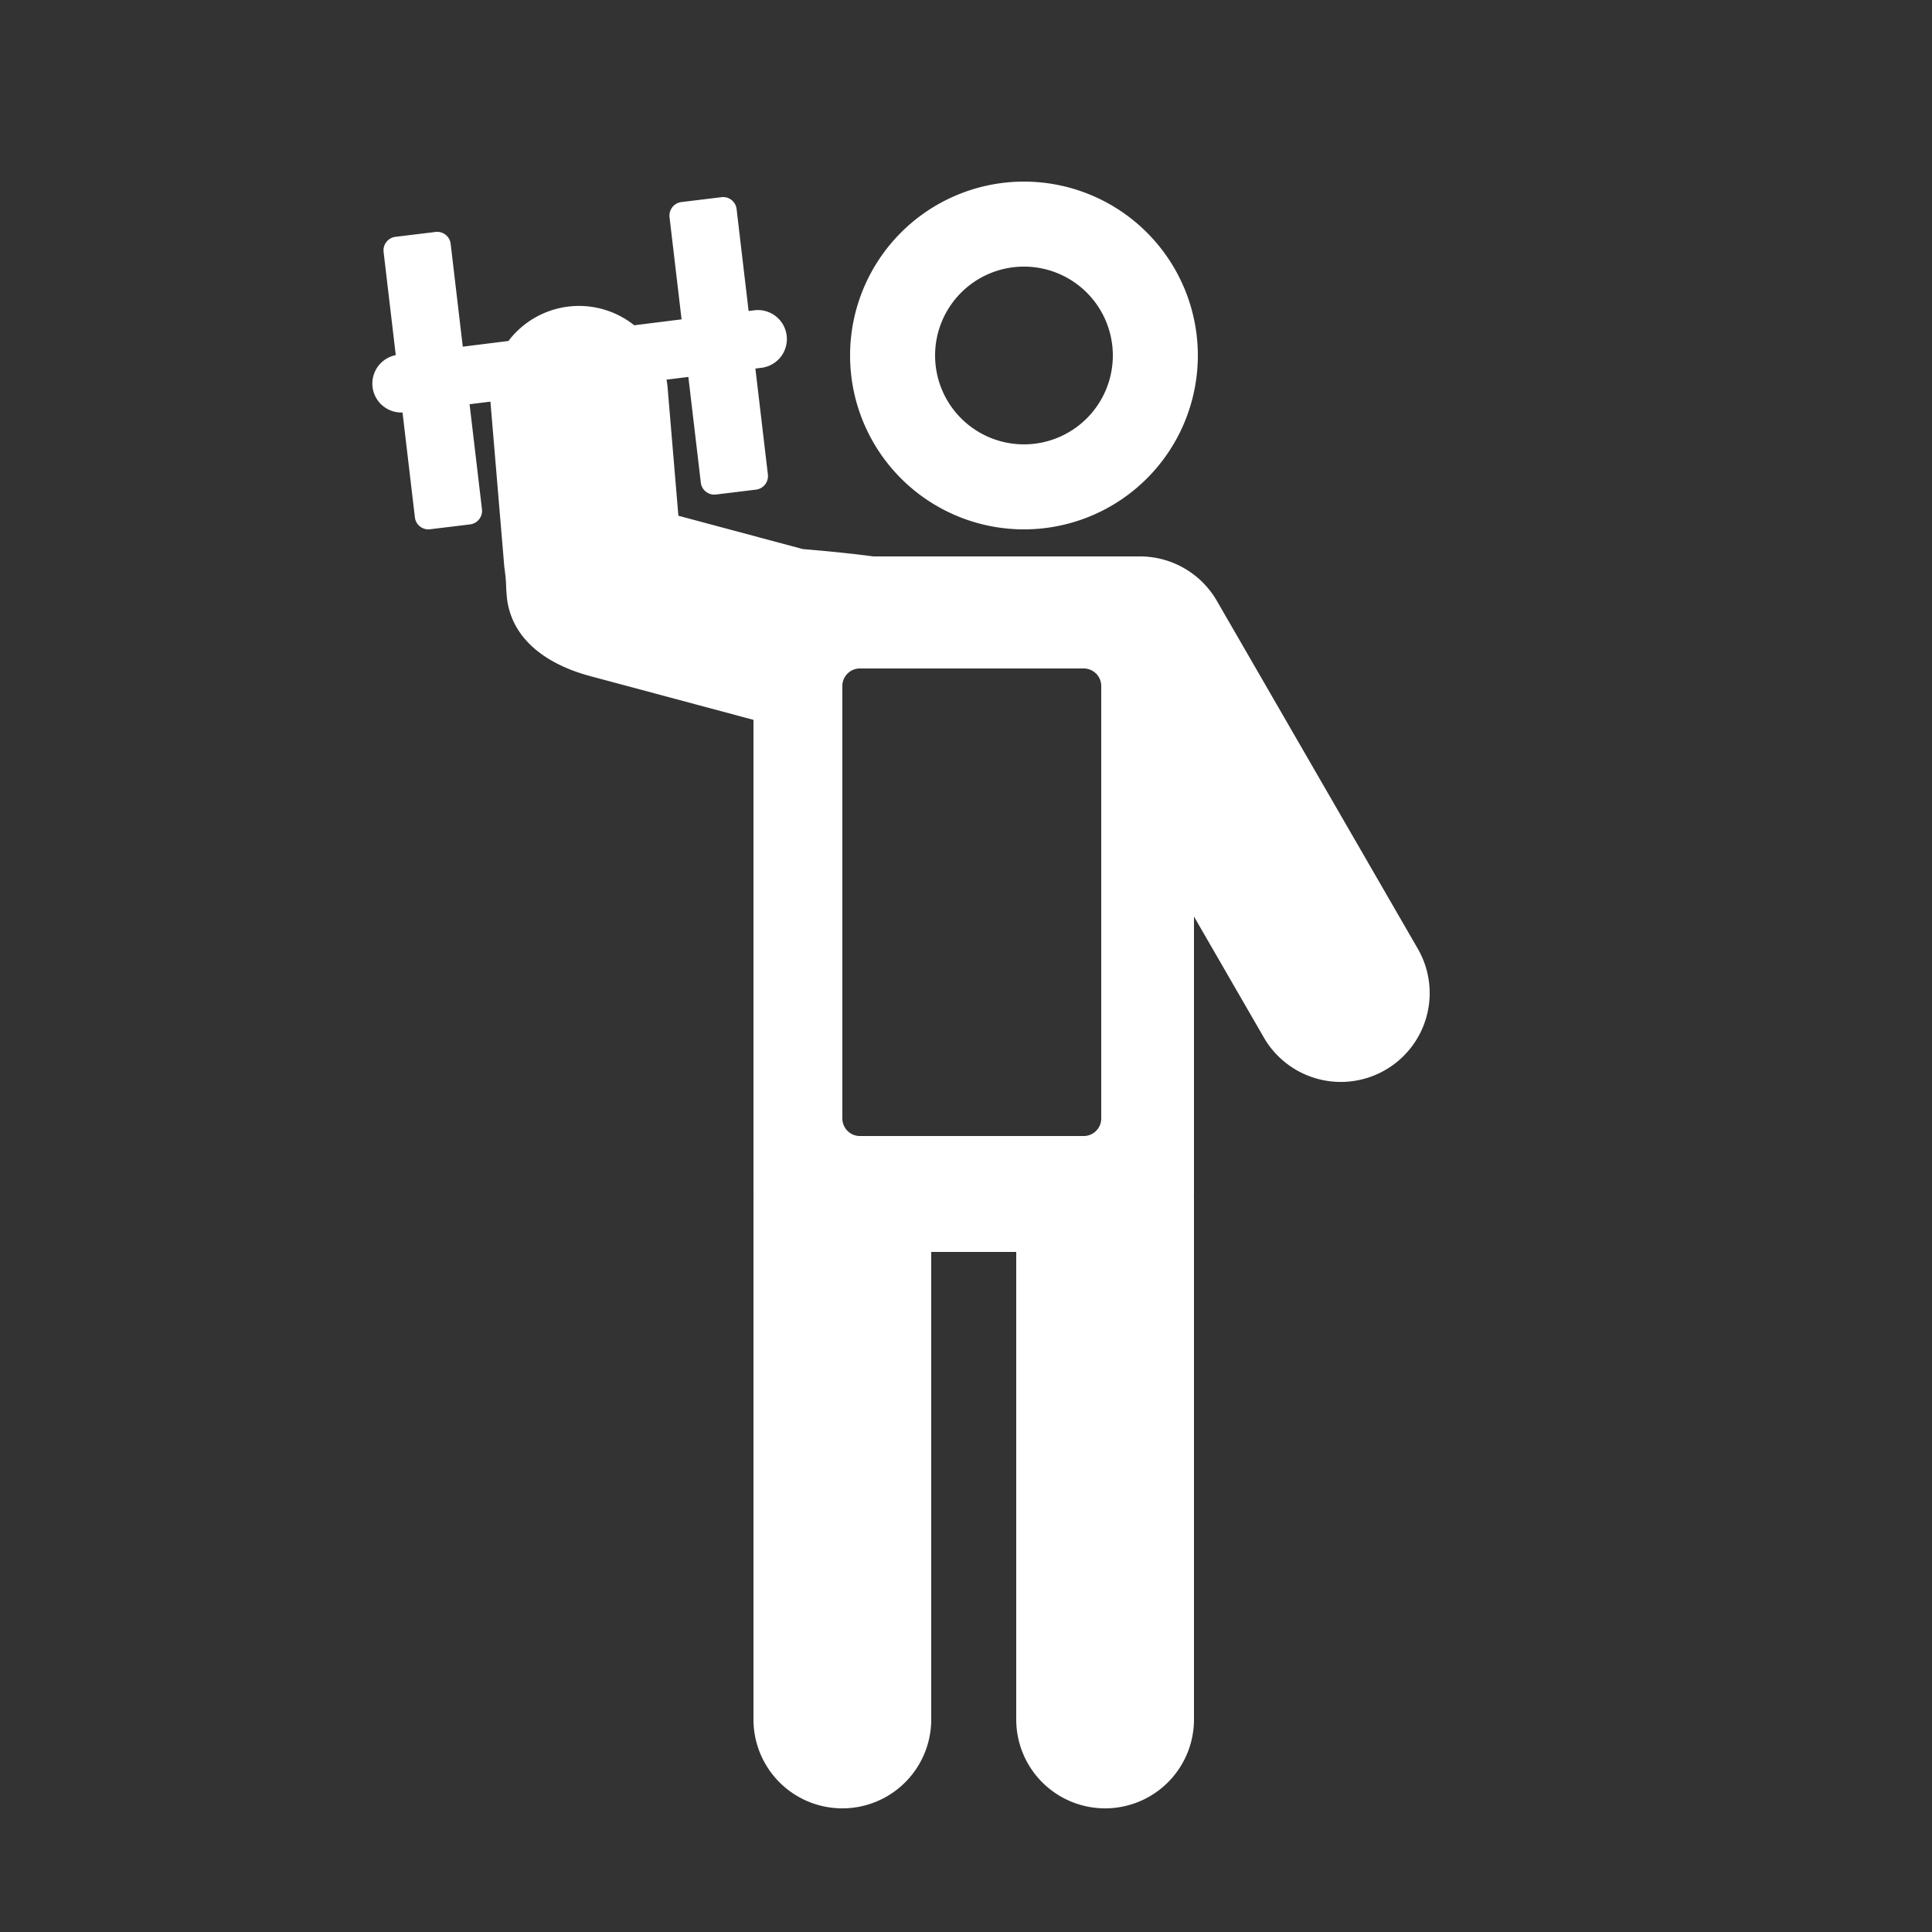 <svg xmlns="http://www.w3.org/2000/svg" width="100" height="100" viewBox="0 0 500 500">
  <rect x="0" y="0" width="500" height="500" fill="#333333" stroke="none"/>
<defs>
    <style>
      .cls-1 {
        fill: #fff;
        fill-rule: evenodd;
      }
    </style>
  </defs>
  <path id="regular" class="cls-1" d="M358.5,276.922a23.006,23.006,0,0,1-31.419-8.415L309,237.2V309c0,0.113-.014.222-0.017,0.334,0.006,0.222.017,0.442,0.017,0.666V445a23,23,0,0,1-46,0V324H241V445a23,23,0,0,1-46,0V310c0-.224.01-0.444,0.017-0.666,0-.112-0.017-0.221-0.017-0.334V272.5h0V186.3l-42.407-11.363c-10.728-2.917-20-9.145-21.385-20l-0.149-1.769c-0.02-.388-0.059-0.772-0.059-1.165a39.193,39.193,0,0,0-.466-5.069l-3.6-42.829c0-.055,0-0.108-0.006-0.163l-5.4.675,3.2,27.153a3.536,3.536,0,0,1-3.056,3.942l-10.413,1.265a3.505,3.505,0,0,1-3.886-3.1l-3.2-27.127a7.493,7.493,0,0,1-1.749-14.841L99.277,65.233a3.536,3.536,0,0,1,3.057-3.942l10.413-1.265a3.506,3.506,0,0,1,3.886,3.1l3.135,26.592,11.817-1.475a22.919,22.919,0,0,1,32.551-4.064l12.255-1.53-3.113-26.414a3.535,3.535,0,0,1,3.056-3.942l10.413-1.265a3.506,3.506,0,0,1,3.886,3.1l3.107,26.357,1.474-.184a7.5,7.5,0,0,1,1.858,14.885l-1.576.2,3.228,27.389a3.536,3.536,0,0,1-3.056,3.942l-10.413,1.265a3.505,3.505,0,0,1-3.886-3.1l-3.222-27.332-5.646.7c0.113,0.657.213,1.32,0.27,2l2.794,33.221,32.2,8.628C215,142.7,221.028,143.337,226.022,144H294c0.082,0,.161.011,0.243,0.012a22.994,22.994,0,0,1,20.676,11.481l52,90.025A22.983,22.983,0,0,1,358.5,276.922ZM285,177.549A4.538,4.538,0,0,0,280.473,173H222.527A4.538,4.538,0,0,0,218,177.549v111.9A4.538,4.538,0,0,0,222.527,294h57.946A4.538,4.538,0,0,0,285,289.451v-111.9ZM265,137a45,45,0,1,1,45-45A45,45,0,0,1,265,137Zm0-68a23,23,0,1,0,23,23A23,23,0,0,0,265,69Z"/>
</svg>
